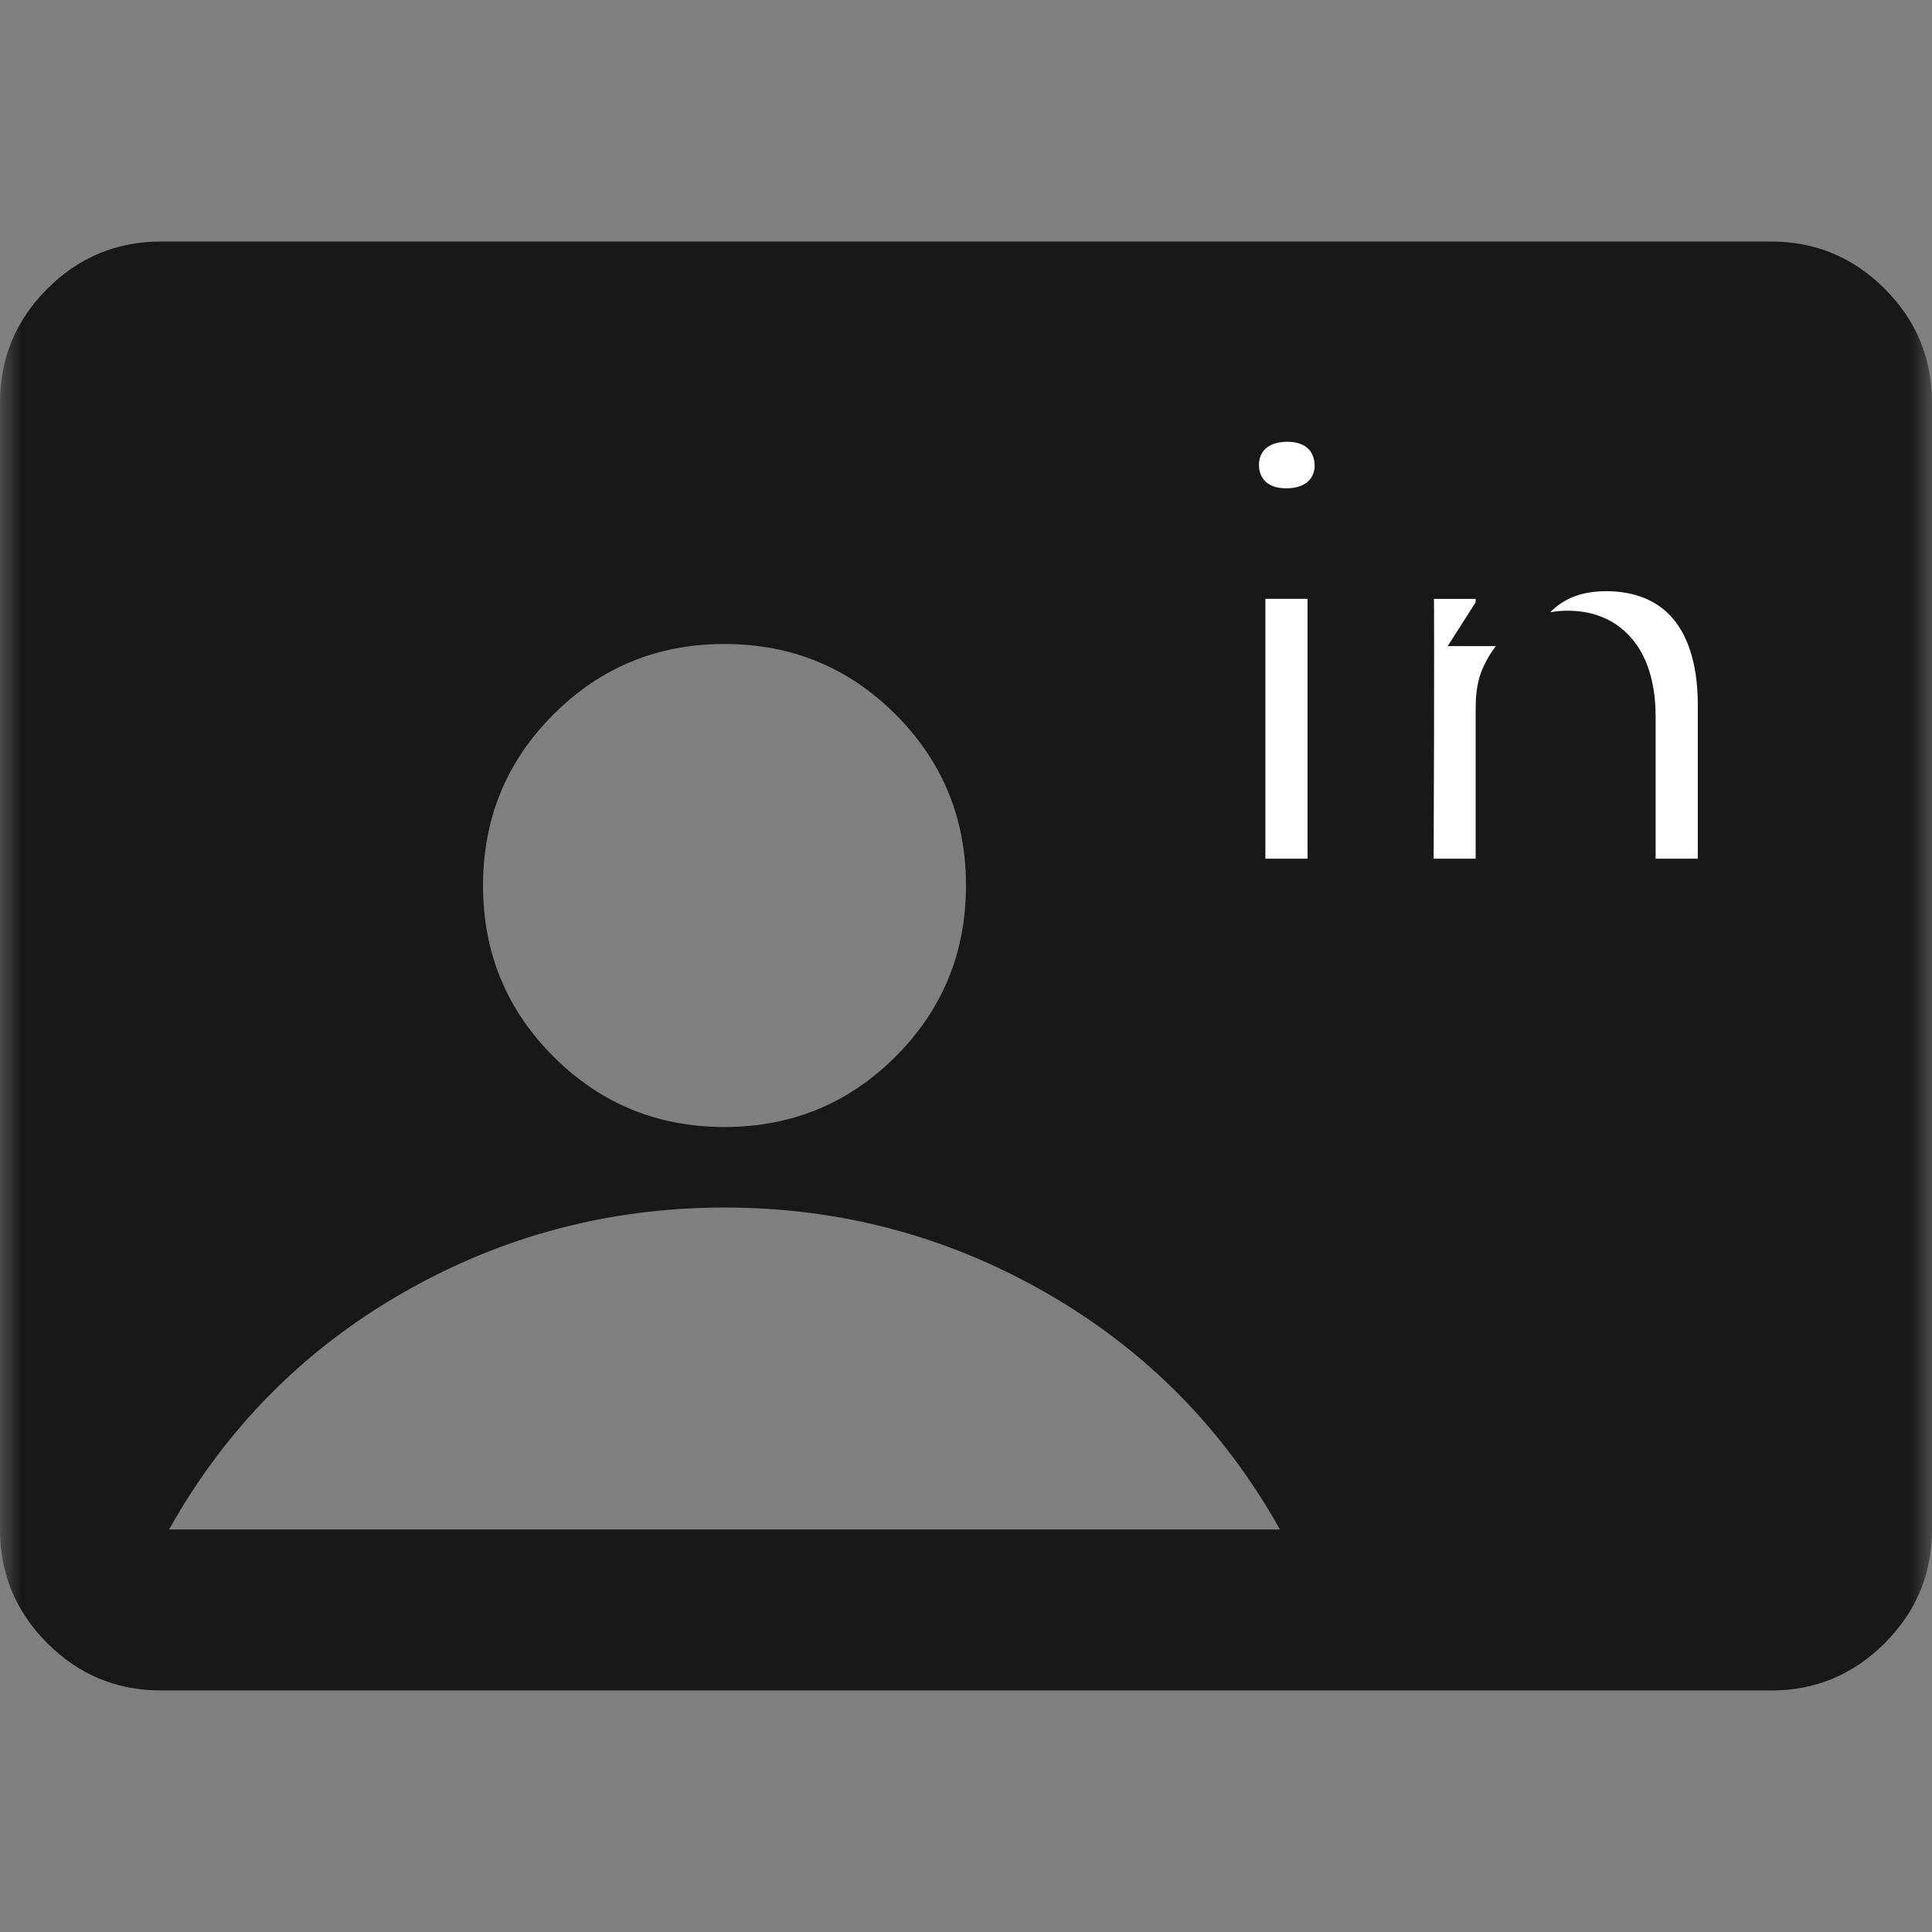 <svg width="44" height="44" viewBox="0 0 44 44" fill="none" xmlns="http://www.w3.org/2000/svg">
<rect x="0" y="0" width="44" height="44" fill="#808080" stroke="none"/>
<mask id="mask0_17031_2744" style="mask-type:alpha" maskUnits="userSpaceOnUse" x="0" y="0" width="44" height="44">
<rect width="44" height="44" fill="#D9D9D9"/>
<rect x="0.5" y="0.5" width="43" height="43" stroke="#C4C4C4" stroke-opacity="0.5"/>
</mask>
<g mask="url(#mask0_17031_2744)">
<path d="M3.839 34.827L3.829 34.846H3.85H29.15H29.171L29.161 34.827C27.877 32.534 26.103 30.737 23.84 29.437C21.576 28.137 19.13 27.488 16.5 27.488C13.87 27.488 11.424 28.137 9.16 29.437C6.897 30.737 5.124 32.534 3.839 34.827ZM3.667 38.487C2.662 38.487 1.802 38.13 1.086 37.414C0.37 36.698 0.013 35.838 0.013 34.833V9.167C0.013 8.162 0.37 7.302 1.086 6.586C1.802 5.87 2.662 5.513 3.667 5.513H40.333C41.338 5.513 42.198 5.87 42.914 6.586C43.63 7.302 43.987 8.162 43.987 9.167V34.833C43.987 35.838 43.63 36.698 42.914 37.414C42.198 38.13 41.338 38.487 40.333 38.487H3.667ZM16.5 25.679C18.031 25.679 19.333 25.143 20.405 24.071C21.477 23 22.012 21.698 22.012 20.167C22.012 18.636 21.477 17.334 20.405 16.262C19.333 15.19 18.031 14.654 16.5 14.654C14.969 14.654 13.667 15.19 12.595 16.262C11.524 17.334 10.988 18.636 10.988 20.167C10.988 21.698 11.524 23 12.595 24.071C13.667 25.143 14.969 25.679 16.5 25.679Z" fill="#181818" stroke="#181818" stroke-width="0.025"/>
</g>
<path d="M30.154 19.932H28.442V13.262H30.154V19.932ZM30.052 9.947C30.211 10.1 30.31 10.322 30.317 10.595C30.316 10.853 30.22 11.072 30.058 11.228C29.897 11.382 29.65 11.494 29.313 11.497H29.298H29.282C28.654 11.497 28.296 11.087 28.296 10.591C28.296 10.325 28.395 10.105 28.559 9.95C28.724 9.794 28.977 9.685 29.315 9.685C29.652 9.685 29.894 9.793 30.052 9.947ZM32.283 16.86C32.286 15.457 32.287 13.985 32.279 13.263H33.983V13.827L33.656 14.339H34.343H34.359H34.735V14.051C34.877 13.845 35.054 13.63 35.302 13.455C35.59 13.251 35.992 13.088 36.581 13.088C37.308 13.088 37.909 13.324 38.331 13.782C38.756 14.244 39.042 14.978 39.042 16.053V19.932H37.33V16.338C37.33 15.805 37.236 15.298 36.974 14.913C36.697 14.505 36.262 14.284 35.705 14.284C34.821 14.284 34.306 14.889 34.092 15.421C33.997 15.653 33.983 15.941 33.983 16.164V19.932H32.272L32.275 19.248C32.278 18.607 32.281 17.744 32.283 16.86Z" fill="white" stroke="#181818" stroke-width="0.752"/>
</svg>

